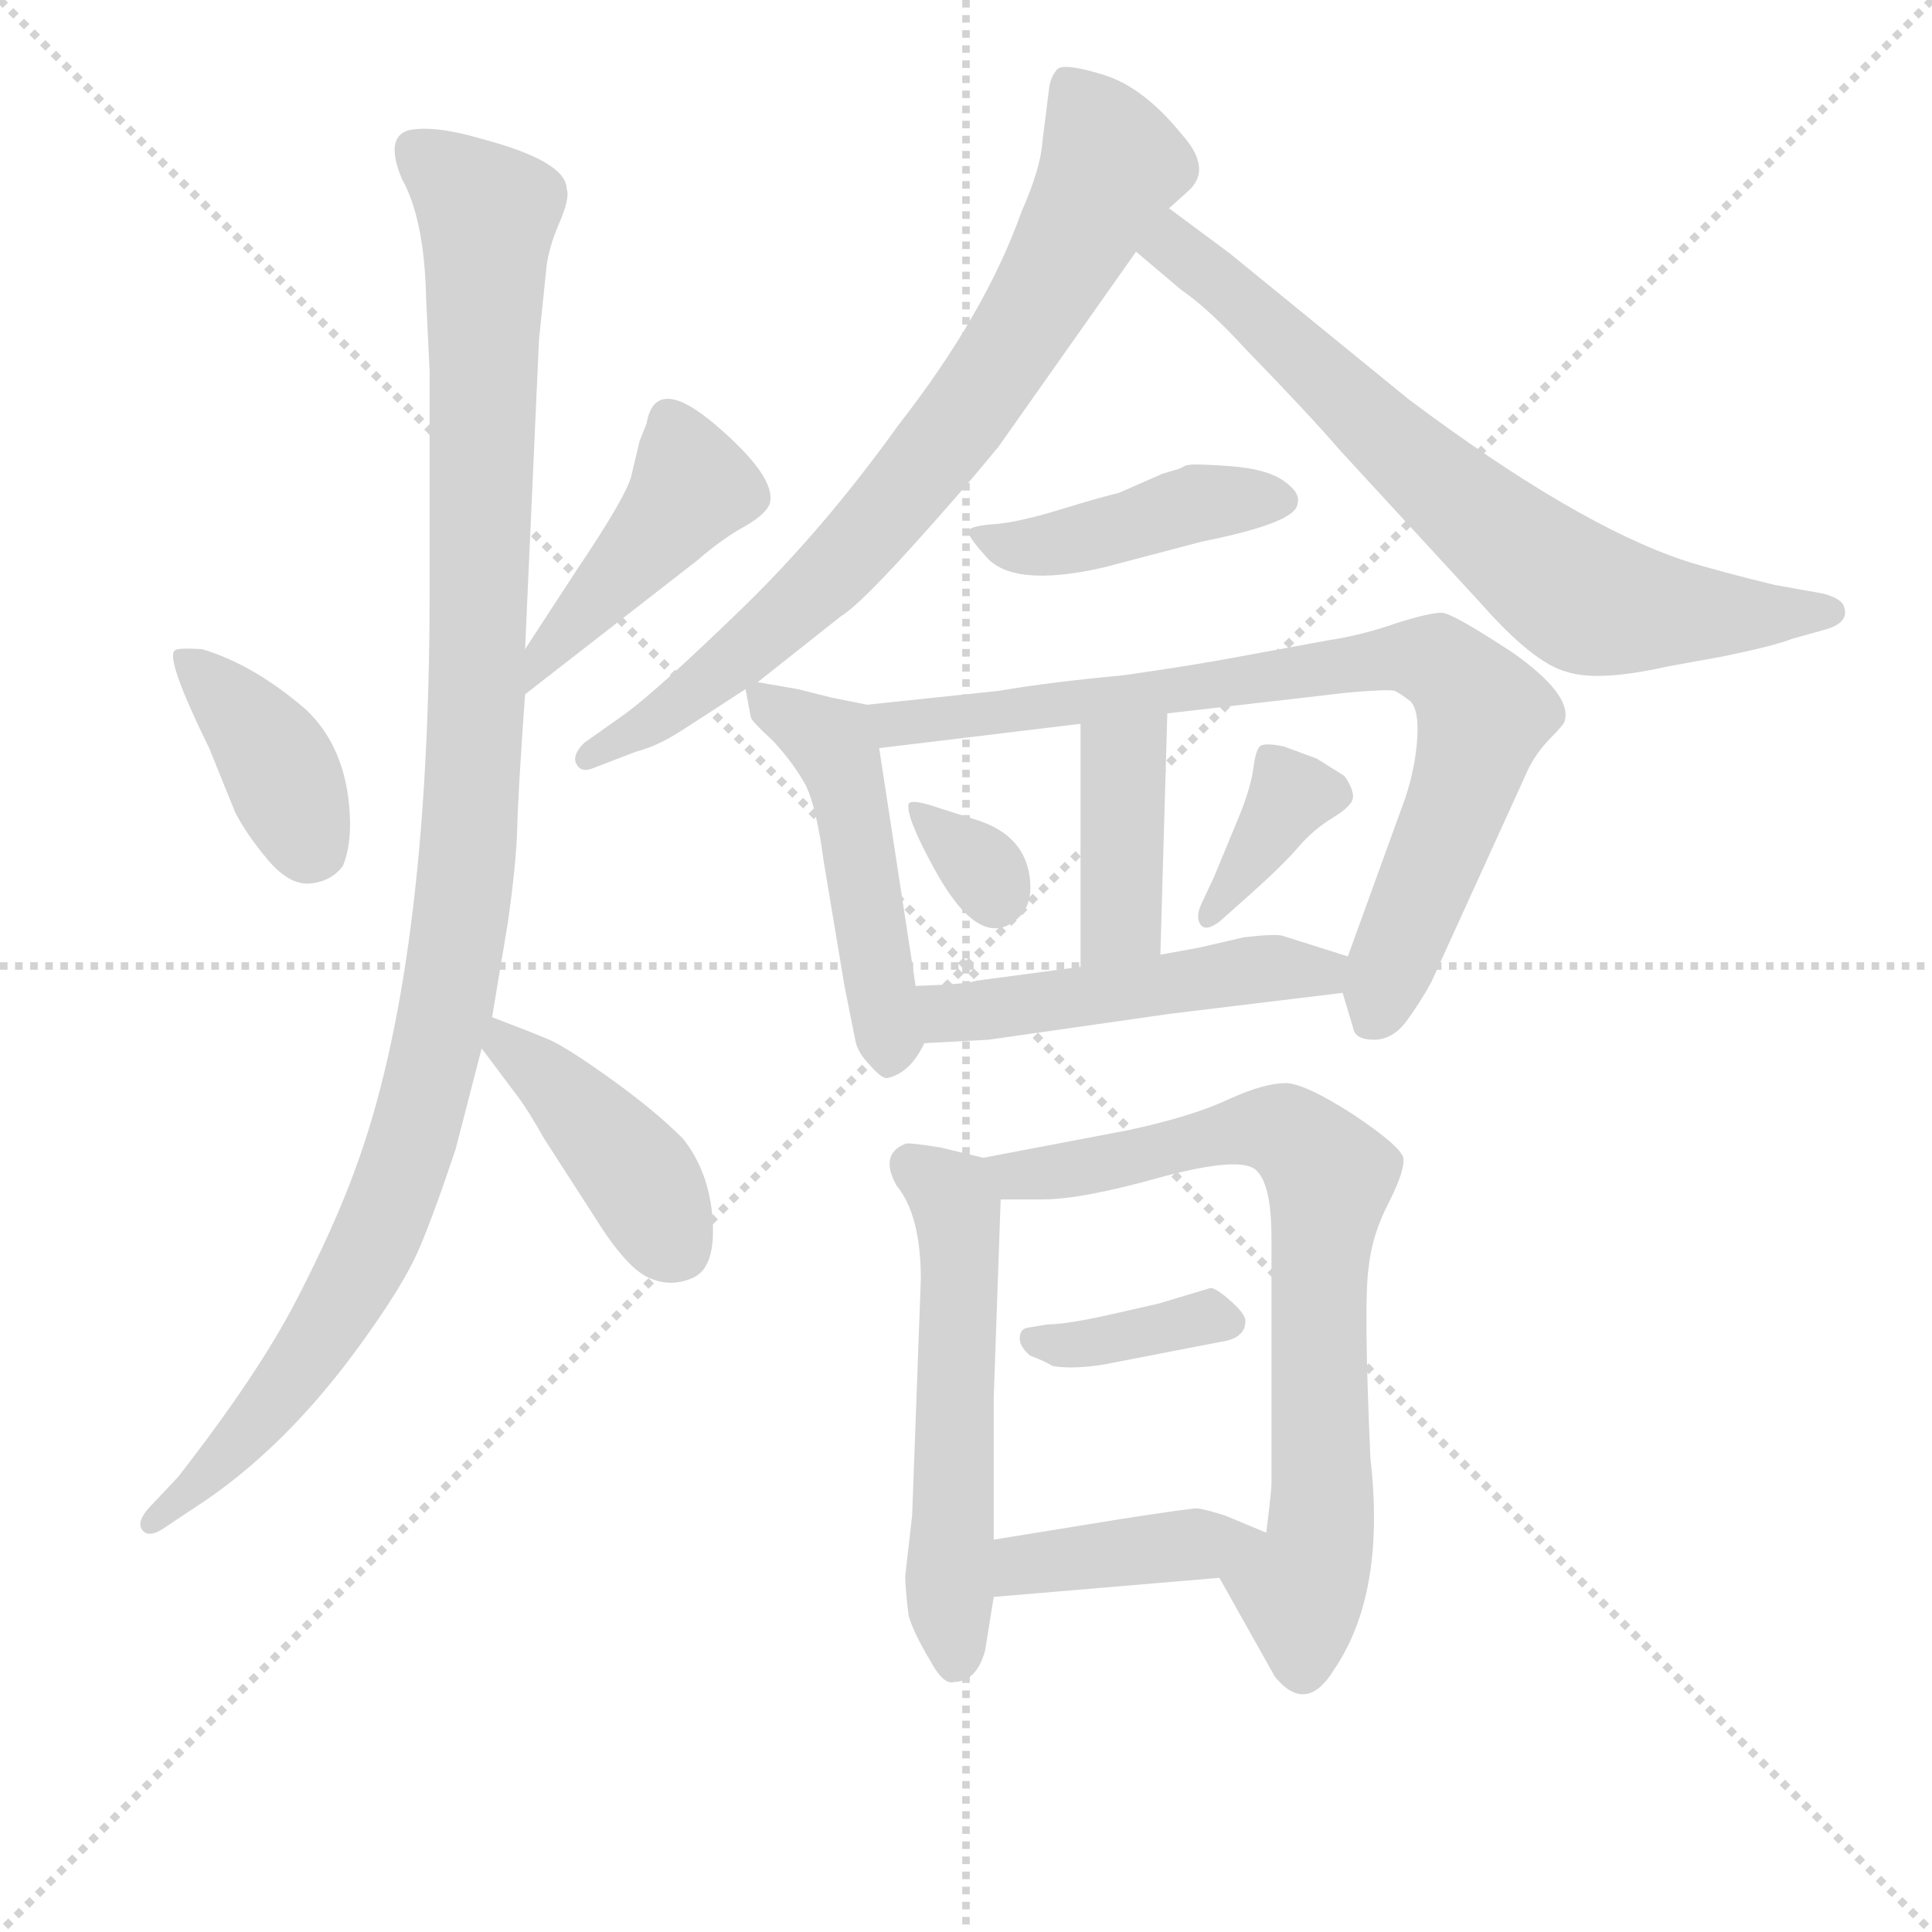 <svg version="1.1" viewBox="0 0 1024 1024" xmlns="http://www.w3.org/2000/svg">
  <g stroke="lightgray" stroke-dasharray="1,1" stroke-width="1" transform="scale(4, 4)">
    <line x1="0" y1="0" x2="256" y2="256"></line>
    <line x1="256" y1="0" x2="0" y2="256"></line>
    <line x1="128" y1="0" x2="128" y2="256"></line>
    <line x1="0" y1="128" x2="256" y2="128"></line>
  </g>
<g transform="scale(0.92, -0.92) translate(60, -900)">
   <style type="text/css">
    @keyframes keyframes0 {
      from {
       stroke: blue;
       stroke-dashoffset: 391;
       stroke-width: 128;
       }
       56% {
       animation-timing-function: step-end;
       stroke: blue;
       stroke-dashoffset: 0;
       stroke-width: 128;
       }
       to {
       stroke: black;
       stroke-width: 1024;
       }
       }
       #make-me-a-hanzi-animation-0 {
         animation: keyframes0 0.568s both;
         animation-delay: 0s;
         animation-timing-function: linear;
       }
    @keyframes keyframes1 {
      from {
       stroke: blue;
       stroke-dashoffset: 442;
       stroke-width: 128;
       }
       59% {
       animation-timing-function: step-end;
       stroke: blue;
       stroke-dashoffset: 0;
       stroke-width: 128;
       }
       to {
       stroke: black;
       stroke-width: 1024;
       }
       }
       #make-me-a-hanzi-animation-1 {
         animation: keyframes1 0.61s both;
         animation-delay: 0.568s;
         animation-timing-function: linear;
       }
    @keyframes keyframes2 {
      from {
       stroke: blue;
       stroke-dashoffset: 1114;
       stroke-width: 128;
       }
       78% {
       animation-timing-function: step-end;
       stroke: blue;
       stroke-dashoffset: 0;
       stroke-width: 128;
       }
       to {
       stroke: black;
       stroke-width: 1024;
       }
       }
       #make-me-a-hanzi-animation-2 {
         animation: keyframes2 1.157s both;
         animation-delay: 1.178s;
         animation-timing-function: linear;
       }
    @keyframes keyframes3 {
      from {
       stroke: blue;
       stroke-dashoffset: 420;
       stroke-width: 128;
       }
       58% {
       animation-timing-function: step-end;
       stroke: blue;
       stroke-dashoffset: 0;
       stroke-width: 128;
       }
       to {
       stroke: black;
       stroke-width: 1024;
       }
       }
       #make-me-a-hanzi-animation-3 {
         animation: keyframes3 0.592s both;
         animation-delay: 2.334s;
         animation-timing-function: linear;
       }
    @keyframes keyframes4 {
      from {
       stroke: blue;
       stroke-dashoffset: 772;
       stroke-width: 128;
       }
       72% {
       animation-timing-function: step-end;
       stroke: blue;
       stroke-dashoffset: 0;
       stroke-width: 128;
       }
       to {
       stroke: black;
       stroke-width: 1024;
       }
       }
       #make-me-a-hanzi-animation-4 {
         animation: keyframes4 0.878s both;
         animation-delay: 2.926s;
         animation-timing-function: linear;
       }
    @keyframes keyframes5 {
      from {
       stroke: blue;
       stroke-dashoffset: 727;
       stroke-width: 128;
       }
       70% {
       animation-timing-function: step-end;
       stroke: blue;
       stroke-dashoffset: 0;
       stroke-width: 128;
       }
       to {
       stroke: black;
       stroke-width: 1024;
       }
       }
       #make-me-a-hanzi-animation-5 {
         animation: keyframes5 0.842s both;
         animation-delay: 3.805s;
         animation-timing-function: linear;
       }
    @keyframes keyframes6 {
      from {
       stroke: blue;
       stroke-dashoffset: 434;
       stroke-width: 128;
       }
       59% {
       animation-timing-function: step-end;
       stroke: blue;
       stroke-dashoffset: 0;
       stroke-width: 128;
       }
       to {
       stroke: black;
       stroke-width: 1024;
       }
       }
       #make-me-a-hanzi-animation-6 {
         animation: keyframes6 0.603s both;
         animation-delay: 4.646s;
         animation-timing-function: linear;
       }
    @keyframes keyframes7 {
      from {
       stroke: blue;
       stroke-dashoffset: 491;
       stroke-width: 128;
       }
       62% {
       animation-timing-function: step-end;
       stroke: blue;
       stroke-dashoffset: 0;
       stroke-width: 128;
       }
       to {
       stroke: black;
       stroke-width: 1024;
       }
       }
       #make-me-a-hanzi-animation-7 {
         animation: keyframes7 0.65s both;
         animation-delay: 5.249s;
         animation-timing-function: linear;
       }
    @keyframes keyframes8 {
      from {
       stroke: blue;
       stroke-dashoffset: 804;
       stroke-width: 128;
       }
       72% {
       animation-timing-function: step-end;
       stroke: blue;
       stroke-dashoffset: 0;
       stroke-width: 128;
       }
       to {
       stroke: black;
       stroke-width: 1024;
       }
       }
       #make-me-a-hanzi-animation-8 {
         animation: keyframes8 0.904s both;
         animation-delay: 5.899s;
         animation-timing-function: linear;
       }
    @keyframes keyframes9 {
      from {
       stroke: blue;
       stroke-dashoffset: 400;
       stroke-width: 128;
       }
       57% {
       animation-timing-function: step-end;
       stroke: blue;
       stroke-dashoffset: 0;
       stroke-width: 128;
       }
       to {
       stroke: black;
       stroke-width: 1024;
       }
       }
       #make-me-a-hanzi-animation-9 {
         animation: keyframes9 0.576s both;
         animation-delay: 6.803s;
         animation-timing-function: linear;
       }
    @keyframes keyframes10 {
      from {
       stroke: blue;
       stroke-dashoffset: 326;
       stroke-width: 128;
       }
       51% {
       animation-timing-function: step-end;
       stroke: blue;
       stroke-dashoffset: 0;
       stroke-width: 128;
       }
       to {
       stroke: black;
       stroke-width: 1024;
       }
       }
       #make-me-a-hanzi-animation-10 {
         animation: keyframes10 0.515s both;
         animation-delay: 7.379s;
         animation-timing-function: linear;
       }
    @keyframes keyframes11 {
      from {
       stroke: blue;
       stroke-dashoffset: 364;
       stroke-width: 128;
       }
       54% {
       animation-timing-function: step-end;
       stroke: blue;
       stroke-dashoffset: 0;
       stroke-width: 128;
       }
       to {
       stroke: black;
       stroke-width: 1024;
       }
       }
       #make-me-a-hanzi-animation-11 {
         animation: keyframes11 0.546s both;
         animation-delay: 7.894s;
         animation-timing-function: linear;
       }
    @keyframes keyframes12 {
      from {
       stroke: blue;
       stroke-dashoffset: 496;
       stroke-width: 128;
       }
       62% {
       animation-timing-function: step-end;
       stroke: blue;
       stroke-dashoffset: 0;
       stroke-width: 128;
       }
       to {
       stroke: black;
       stroke-width: 1024;
       }
       }
       #make-me-a-hanzi-animation-12 {
         animation: keyframes12 0.654s both;
         animation-delay: 8.44s;
         animation-timing-function: linear;
       }
    @keyframes keyframes13 {
      from {
       stroke: blue;
       stroke-dashoffset: 552;
       stroke-width: 128;
       }
       64% {
       animation-timing-function: step-end;
       stroke: blue;
       stroke-dashoffset: 0;
       stroke-width: 128;
       }
       to {
       stroke: black;
       stroke-width: 1024;
       }
       }
       #make-me-a-hanzi-animation-13 {
         animation: keyframes13 0.699s both;
         animation-delay: 9.094s;
         animation-timing-function: linear;
       }
    @keyframes keyframes14 {
      from {
       stroke: blue;
       stroke-dashoffset: 744;
       stroke-width: 128;
       }
       71% {
       animation-timing-function: step-end;
       stroke: blue;
       stroke-dashoffset: 0;
       stroke-width: 128;
       }
       to {
       stroke: black;
       stroke-width: 1024;
       }
       }
       #make-me-a-hanzi-animation-14 {
         animation: keyframes14 0.855s both;
         animation-delay: 9.793s;
         animation-timing-function: linear;
       }
    @keyframes keyframes15 {
      from {
       stroke: blue;
       stroke-dashoffset: 367;
       stroke-width: 128;
       }
       54% {
       animation-timing-function: step-end;
       stroke: blue;
       stroke-dashoffset: 0;
       stroke-width: 128;
       }
       to {
       stroke: black;
       stroke-width: 1024;
       }
       }
       #make-me-a-hanzi-animation-15 {
         animation: keyframes15 0.549s both;
         animation-delay: 10.649s;
         animation-timing-function: linear;
       }
    @keyframes keyframes16 {
      from {
       stroke: blue;
       stroke-dashoffset: 405;
       stroke-width: 128;
       }
       57% {
       animation-timing-function: step-end;
       stroke: blue;
       stroke-dashoffset: 0;
       stroke-width: 128;
       }
       to {
       stroke: black;
       stroke-width: 1024;
       }
       }
       #make-me-a-hanzi-animation-16 {
         animation: keyframes16 0.58s both;
         animation-delay: 11.197s;
         animation-timing-function: linear;
       }
</style>
<path d="M 60.5 469.0 L 75.5 432.0 Q 81.5 420.0 94.0 405.0 Q 106.5 390.0 118.5 391.0 Q 130.5 392.0 137.5 401.0 Q 142.5 413.0 141.5 431.0 Q 139.5 469.0 116.5 491.0 Q 86.5 517.0 56.5 526.0 Q 41.5 527.0 40.5 525.0 Q 35.5 520.0 60.5 469.0 Z" fill="lightgray"></path> 
<path d="M 242.5 500.0 L 341.5 577.0 Q 356.5 590.0 369.5 597.0 Q 381.5 604.0 383.5 610.0 Q 387.5 625.0 352.5 655.0 Q 317.5 685.0 312.5 656.0 L 308.5 646.0 L 303.5 625.0 Q 299.5 612.0 272.5 572.0 L 242.5 526.0 C 226.5 501.0 218.5 482.0 242.5 500.0 Z" fill="lightgray"></path> 
<path d="M 187.5 686.0 L 187.5 559.0 Q 187.5 342.0 144.5 226.0 Q 132.5 193.0 110.5 150.5 Q 88.5 108.0 42.5 49.0 L 25.5 31.0 Q 18.5 23.0 22.0 18.5 Q 25.5 14.0 33.5 19.0 L 51.5 31.0 Q 104.5 65.0 149.5 128.0 Q 172.5 160.0 181.0 179.5 Q 189.5 199.0 202.5 238.0 L 217.5 296.0 L 223.5 314.0 L 232.5 368.0 Q 237.5 403.0 238.0 423.5 Q 238.5 444.0 242.5 500.0 L 242.5 526.0 L 250.5 704.0 L 254.5 743.0 Q 255.5 756.0 262.0 771.0 Q 268.5 786.0 266.5 791.0 Q 266.5 807.0 217.5 820.0 Q 190.5 828.0 175.5 825.0 Q 161.5 821.0 171.5 797.0 Q 184.5 774.0 185.5 728.0 L 187.5 686.0 Z" fill="lightgray"></path> 
<path d="M 217.5 296.0 L 238.5 268.0 Q 244.5 260.0 253.5 244.0 L 282.5 199.0 Q 300.5 170.0 313.5 164.0 Q 326.5 158.0 339.5 164.0 Q 352.5 170.0 350.5 198.0 Q 348.5 225.0 333.5 244.0 Q 317.5 260.0 292.5 278.0 Q 267.5 296.0 256.5 301.0 Q 244.5 306.0 223.5 314.0 C 196.5 324.0 199.5 320.0 217.5 296.0 Z" fill="lightgray"></path> 
<path d="M 376.5 507.0 L 424.5 545.0 Q 434.5 551.0 464.0 583.5 Q 493.5 616.0 515.5 643.0 L 594.5 755.0 L 613.5 780.0 L 623.5 789.0 Q 639.5 802.0 620.5 823.0 Q 598.5 850.0 575.5 857.0 Q 552.5 864.0 549.0 860.0 Q 545.5 856.0 544.5 850.0 L 540.5 818.0 Q 539.5 803.0 528.5 778.0 Q 507.5 719.0 457.5 655.0 Q 414.5 595.0 367.0 549.0 Q 319.5 503.0 300.5 489.0 L 276.5 472.0 Q 269.5 465.0 272.0 460.0 Q 274.5 455.0 280.5 457.0 L 306.5 467.0 Q 318.5 470.0 332.5 479.0 Q 346.5 488.0 369.5 503.0 L 376.5 507.0 Z" fill="lightgray"></path> 
<path d="M 594.5 755.0 L 620.5 733.0 Q 636.5 722.0 657.5 699.0 Q 693.5 662.0 712.5 640.0 L 793.5 552.0 Q 823.5 518.0 842.5 513.0 Q 860.5 507.0 900.5 516.0 L 933.5 522.0 Q 962.5 528.0 972.5 532.0 L 990.5 537.0 Q 1005.5 541.0 1002.5 550.0 Q 1001.5 555.0 990.5 558.0 L 962.5 563.0 Q 929.5 571.0 910.5 577.0 Q 847.5 598.0 751.5 670.0 L 648.5 754.0 L 613.5 780.0 C 589.5 798.0 571.5 774.0 594.5 755.0 Z" fill="lightgray"></path> 
<path d="M 624.5 632.0 L 623.5 632.0 Q 621.5 631.0 619.5 630.0 L 609.5 627.0 L 584.5 616.0 Q 575.5 614.0 551.0 606.5 Q 526.5 599.0 512.5 598.0 Q 498.5 597.0 498.0 594.0 Q 497.5 591.0 507.5 580.0 Q 522.5 561.0 575.5 573.0 L 632.5 588.0 Q 687.5 599.0 687.5 610.0 Q 689.5 616.0 679.5 623.0 Q 669.5 630.0 648.0 631.5 Q 626.5 633.0 624.5 632.0 Z" fill="lightgray"></path> 
<path d="M 369.5 503.0 L 372.5 487.0 Q 372.5 485.0 385.5 473.0 Q 397.5 460.0 404.5 447.0 Q 410.5 434.0 414.5 404.0 L 426.5 332.0 L 432.5 302.0 Q 433.5 294.0 441.5 286.0 Q 448.5 278.0 451.5 279.0 Q 464.5 282.0 472.5 299.0 C 472.5 299.0 472.5 302.0 467.5 332.0 L 446.5 469.0 C 442.5 493.0 442.5 493.0 439.5 494.0 L 419.5 498.0 L 399.5 503.0 L 376.5 507.0 C 368.5 508.0 368.5 508.0 369.5 503.0 Z" fill="lightgray"></path> 
<path d="M 713.5 328.0 L 719.5 308.0 Q 720.5 301.0 731.5 301.0 Q 742.5 301.0 750.5 312.0 Q 758.5 323.0 764.5 334.0 L 820.5 457.0 Q 825.5 467.0 833.5 475.0 Q 841.5 483.0 841.5 485.0 Q 845.5 500.0 811.5 524.0 Q 776.5 547.0 770.5 547.0 Q 763.5 547.0 744.5 541.0 Q 724.5 534.0 704.5 531.0 L 655.5 522.0 Q 629.5 517.0 587.5 511.0 Q 544.5 507.0 515.5 502.0 L 439.5 494.0 C 409.5 491.0 416.5 465.0 446.5 469.0 L 562.5 483.0 L 612.5 489.0 L 716.5 501.0 Q 739.5 503.0 743.5 502.0 Q 747.5 500.0 752.5 496.0 Q 757.5 491.0 756.5 475.0 Q 755.5 458.0 749.5 440.0 L 716.5 349.0 L 713.5 328.0 Z" fill="lightgray"></path> 
<path d="M 562.5 483.0 L 562.5 343.0 C 562.5 313.0 607.5 320.0 608.5 350.0 L 612.5 489.0 C 613.5 519.0 562.5 513.0 562.5 483.0 Z" fill="lightgray"></path> 
<path d="M 501.5 428.0 L 482.5 434.0 Q 465.5 440.0 463.5 437.0 Q 461.5 430.0 478.5 399.0 Q 505.5 350.0 527.5 372.0 Q 534.5 379.0 533.5 392.0 Q 531.5 419.0 501.5 428.0 Z" fill="lightgray"></path> 
<path d="M 660.5 385.0 Q 679.5 402.0 688.0 412.0 Q 696.5 422.0 708.0 429.0 Q 719.5 436.0 719.5 441.0 Q 719.5 446.0 714.5 453.0 L 698.5 463.0 L 679.5 470.0 Q 669.5 472.0 666.5 470.5 Q 663.5 469.0 662.0 457.0 Q 660.5 445.0 651.5 424.0 L 639.5 395.0 L 632.5 380.0 Q 628.5 372.0 631.5 367.5 Q 634.5 363.0 642.5 369.0 L 660.5 385.0 Z" fill="lightgray"></path> 
<path d="M 472.5 299.0 L 509.5 301.0 L 614.5 316.0 L 713.5 328.0 C 743.5 332.0 745.5 340.0 716.5 349.0 L 678.5 361.0 Q 673.5 362.0 656.5 360.0 L 630.5 354.0 L 608.5 350.0 L 562.5 343.0 L 502.5 335.0 Q 497.5 333.0 467.5 332.0 C 437.5 331.0 442.5 297.0 472.5 299.0 Z" fill="lightgray"></path> 
<path d="M 506.5 233.0 L 481.5 239.0 Q 462.5 242.0 461.5 241.0 Q 446.5 235.0 456.5 217.0 Q 470.5 200.0 470.5 163.0 L 465.5 27.0 L 461.5 -8.0 Q 461.5 -15.0 463.5 -31.0 Q 466.5 -41.0 475.5 -56.0 Q 483.5 -71.0 489.5 -69.0 Q 502.5 -69.0 507.5 -51.0 L 512.5 -20.0 L 512.5 13.0 L 512.5 95.0 L 516.5 209.0 C 517.5 230.0 517.5 230.0 506.5 233.0 Z" fill="lightgray"></path> 
<path d="M 642.5 -9.0 L 674.5 -66.0 Q 692.5 -88.0 708.5 -62.0 Q 738.5 -18.0 729.5 60.0 Q 725.5 150.0 728.5 170.0 Q 730.5 189.0 740.5 208.0 Q 749.5 226.0 748.5 233.0 Q 746.5 240.0 719.5 258.0 Q 691.5 276.0 680.5 276.0 Q 668.5 276.0 648.5 267.0 Q 627.5 257.0 590.5 249.0 L 506.5 233.0 C 477.5 227.0 486.5 209.0 516.5 209.0 L 540.5 209.0 Q 563.5 209.0 609.5 222.0 Q 654.5 234.0 663.5 226.0 Q 672.5 218.0 672.5 187.0 L 672.5 45.0 Q 672.5 41.0 669.5 17.0 C 665.5 -13.0 627.5 17.0 642.5 -9.0 Z" fill="lightgray"></path> 
<path d="M 543.5 137.0 L 531.5 135.0 Q 527.5 134.0 527.5 129.0 Q 527.5 124.0 533.5 119.0 Q 541.5 116.0 546.5 113.0 Q 558.5 111.0 576.5 114.0 L 643.5 127.0 Q 657.5 129.0 657.5 139.0 Q 657.5 143.0 649.0 150.5 Q 640.5 158.0 637.5 158.0 L 607.5 149.0 L 585.5 144.0 Q 555.5 137.0 543.5 137.0 Z" fill="lightgray"></path> 
<path d="M 512.5 -20.0 L 642.5 -9.0 C 672.5 -6.0 697.5 5.0 669.5 17.0 L 645.5 27.0 Q 632.5 31.0 629.5 31.0 Q 625.5 31.0 586.5 25.0 L 512.5 13.0 C 482.5 8.0 482.5 -23.0 512.5 -20.0 Z" fill="lightgray"></path> 
      <clipPath id="make-me-a-hanzi-clip-0">
      <path d="M 60.5 469.0 L 75.5 432.0 Q 81.5 420.0 94.0 405.0 Q 106.5 390.0 118.5 391.0 Q 130.5 392.0 137.5 401.0 Q 142.5 413.0 141.5 431.0 Q 139.5 469.0 116.5 491.0 Q 86.5 517.0 56.5 526.0 Q 41.5 527.0 40.5 525.0 Q 35.5 520.0 60.5 469.0 Z" fill="lightgray"></path>
      </clipPath>
      <path clip-path="url(#make-me-a-hanzi-clip-0)" d="M 43.5 522.0 L 91.5 473.0 L 120.5 413.0 " fill="none" id="make-me-a-hanzi-animation-0" stroke-dasharray="263 526" stroke-linecap="round"></path>

      <clipPath id="make-me-a-hanzi-clip-1">
      <path d="M 242.5 500.0 L 341.5 577.0 Q 356.5 590.0 369.5 597.0 Q 381.5 604.0 383.5 610.0 Q 387.5 625.0 352.5 655.0 Q 317.5 685.0 312.5 656.0 L 308.5 646.0 L 303.5 625.0 Q 299.5 612.0 272.5 572.0 L 242.5 526.0 C 226.5 501.0 218.5 482.0 242.5 500.0 Z" fill="lightgray"></path>
      </clipPath>
      <path clip-path="url(#make-me-a-hanzi-clip-1)" d="M 325.5 657.0 L 332.5 647.0 L 336.5 615.0 L 250.5 520.0 L 247.5 507.0 " fill="none" id="make-me-a-hanzi-animation-1" stroke-dasharray="314 628" stroke-linecap="round"></path>

      <clipPath id="make-me-a-hanzi-clip-2">
      <path d="M 187.5 686.0 L 187.5 559.0 Q 187.5 342.0 144.5 226.0 Q 132.5 193.0 110.5 150.5 Q 88.5 108.0 42.5 49.0 L 25.5 31.0 Q 18.5 23.0 22.0 18.5 Q 25.5 14.0 33.5 19.0 L 51.5 31.0 Q 104.5 65.0 149.5 128.0 Q 172.5 160.0 181.0 179.5 Q 189.5 199.0 202.5 238.0 L 217.5 296.0 L 223.5 314.0 L 232.5 368.0 Q 237.5 403.0 238.0 423.5 Q 238.5 444.0 242.5 500.0 L 242.5 526.0 L 250.5 704.0 L 254.5 743.0 Q 255.5 756.0 262.0 771.0 Q 268.5 786.0 266.5 791.0 Q 266.5 807.0 217.5 820.0 Q 190.5 828.0 175.5 825.0 Q 161.5 821.0 171.5 797.0 Q 184.5 774.0 185.5 728.0 L 187.5 686.0 Z" fill="lightgray"></path>
      </clipPath>
      <path clip-path="url(#make-me-a-hanzi-clip-2)" d="M 182.5 811.0 L 220.5 776.0 L 212.5 455.0 L 198.5 325.0 L 170.5 220.0 L 127.5 134.0 L 90.5 84.0 L 27.5 24.0 " fill="none" id="make-me-a-hanzi-animation-2" stroke-dasharray="986 1972" stroke-linecap="round"></path>

      <clipPath id="make-me-a-hanzi-clip-3">
      <path d="M 217.5 296.0 L 238.5 268.0 Q 244.5 260.0 253.5 244.0 L 282.5 199.0 Q 300.5 170.0 313.5 164.0 Q 326.5 158.0 339.5 164.0 Q 352.5 170.0 350.5 198.0 Q 348.5 225.0 333.5 244.0 Q 317.5 260.0 292.5 278.0 Q 267.5 296.0 256.5 301.0 Q 244.5 306.0 223.5 314.0 C 196.5 324.0 199.5 320.0 217.5 296.0 Z" fill="lightgray"></path>
      </clipPath>
      <path clip-path="url(#make-me-a-hanzi-clip-3)" d="M 228.5 307.0 L 230.5 298.0 L 260.5 275.0 L 306.5 224.0 L 329.5 182.0 " fill="none" id="make-me-a-hanzi-animation-3" stroke-dasharray="292 584" stroke-linecap="round"></path>

      <clipPath id="make-me-a-hanzi-clip-4">
      <path d="M 376.5 507.0 L 424.5 545.0 Q 434.5 551.0 464.0 583.5 Q 493.5 616.0 515.5 643.0 L 594.5 755.0 L 613.5 780.0 L 623.5 789.0 Q 639.5 802.0 620.5 823.0 Q 598.5 850.0 575.5 857.0 Q 552.5 864.0 549.0 860.0 Q 545.5 856.0 544.5 850.0 L 540.5 818.0 Q 539.5 803.0 528.5 778.0 Q 507.5 719.0 457.5 655.0 Q 414.5 595.0 367.0 549.0 Q 319.5 503.0 300.5 489.0 L 276.5 472.0 Q 269.5 465.0 272.0 460.0 Q 274.5 455.0 280.5 457.0 L 306.5 467.0 Q 318.5 470.0 332.5 479.0 Q 346.5 488.0 369.5 503.0 L 376.5 507.0 Z" fill="lightgray"></path>
      </clipPath>
      <path clip-path="url(#make-me-a-hanzi-clip-4)" d="M 554.5 851.0 L 580.5 805.0 L 498.5 664.0 L 440.5 592.0 L 394.5 546.0 L 319.5 486.0 L 278.5 464.0 " fill="none" id="make-me-a-hanzi-animation-4" stroke-dasharray="644 1288" stroke-linecap="round"></path>

      <clipPath id="make-me-a-hanzi-clip-5">
      <path d="M 594.5 755.0 L 620.5 733.0 Q 636.5 722.0 657.5 699.0 Q 693.5 662.0 712.5 640.0 L 793.5 552.0 Q 823.5 518.0 842.5 513.0 Q 860.5 507.0 900.5 516.0 L 933.5 522.0 Q 962.5 528.0 972.5 532.0 L 990.5 537.0 Q 1005.5 541.0 1002.5 550.0 Q 1001.5 555.0 990.5 558.0 L 962.5 563.0 Q 929.5 571.0 910.5 577.0 Q 847.5 598.0 751.5 670.0 L 648.5 754.0 L 613.5 780.0 C 589.5 798.0 571.5 774.0 594.5 755.0 Z" fill="lightgray"></path>
      </clipPath>
      <path clip-path="url(#make-me-a-hanzi-clip-5)" d="M 614.5 769.0 L 617.5 756.0 L 841.5 561.0 L 884.5 548.0 L 1000.5 546.0 " fill="none" id="make-me-a-hanzi-animation-5" stroke-dasharray="599 1198" stroke-linecap="round"></path>

      <clipPath id="make-me-a-hanzi-clip-6">
      <path d="M 624.5 632.0 L 623.5 632.0 Q 621.5 631.0 619.5 630.0 L 609.5 627.0 L 584.5 616.0 Q 575.5 614.0 551.0 606.5 Q 526.5 599.0 512.5 598.0 Q 498.5 597.0 498.0 594.0 Q 497.5 591.0 507.5 580.0 Q 522.5 561.0 575.5 573.0 L 632.5 588.0 Q 687.5 599.0 687.5 610.0 Q 689.5 616.0 679.5 623.0 Q 669.5 630.0 648.0 631.5 Q 626.5 633.0 624.5 632.0 Z" fill="lightgray"></path>
      </clipPath>
      <path clip-path="url(#make-me-a-hanzi-clip-6)" d="M 505.5 594.0 L 519.5 586.0 L 546.5 586.0 L 629.5 610.0 L 677.5 613.0 " fill="none" id="make-me-a-hanzi-animation-6" stroke-dasharray="306 612" stroke-linecap="round"></path>

      <clipPath id="make-me-a-hanzi-clip-7">
      <path d="M 369.5 503.0 L 372.5 487.0 Q 372.5 485.0 385.5 473.0 Q 397.5 460.0 404.5 447.0 Q 410.5 434.0 414.5 404.0 L 426.5 332.0 L 432.5 302.0 Q 433.5 294.0 441.5 286.0 Q 448.5 278.0 451.5 279.0 Q 464.5 282.0 472.5 299.0 C 472.5 299.0 472.5 302.0 467.5 332.0 L 446.5 469.0 C 442.5 493.0 442.5 493.0 439.5 494.0 L 419.5 498.0 L 399.5 503.0 L 376.5 507.0 C 368.5 508.0 368.5 508.0 369.5 503.0 Z" fill="lightgray"></path>
      </clipPath>
      <path clip-path="url(#make-me-a-hanzi-clip-7)" d="M 375.5 500.0 L 418.5 472.0 L 425.5 458.0 L 452.5 292.0 " fill="none" id="make-me-a-hanzi-animation-7" stroke-dasharray="363 726" stroke-linecap="round"></path>

      <clipPath id="make-me-a-hanzi-clip-8">
      <path d="M 713.5 328.0 L 719.5 308.0 Q 720.5 301.0 731.5 301.0 Q 742.5 301.0 750.5 312.0 Q 758.5 323.0 764.5 334.0 L 820.5 457.0 Q 825.5 467.0 833.5 475.0 Q 841.5 483.0 841.5 485.0 Q 845.5 500.0 811.5 524.0 Q 776.5 547.0 770.5 547.0 Q 763.5 547.0 744.5 541.0 Q 724.5 534.0 704.5 531.0 L 655.5 522.0 Q 629.5 517.0 587.5 511.0 Q 544.5 507.0 515.5 502.0 L 439.5 494.0 C 409.5 491.0 416.5 465.0 446.5 469.0 L 562.5 483.0 L 612.5 489.0 L 716.5 501.0 Q 739.5 503.0 743.5 502.0 Q 747.5 500.0 752.5 496.0 Q 757.5 491.0 756.5 475.0 Q 755.5 458.0 749.5 440.0 L 716.5 349.0 L 713.5 328.0 Z" fill="lightgray"></path>
      </clipPath>
      <path clip-path="url(#make-me-a-hanzi-clip-8)" d="M 447.5 490.0 L 455.5 483.0 L 481.5 485.0 L 742.5 521.0 L 770.5 517.0 L 794.5 489.0 L 732.5 317.0 " fill="none" id="make-me-a-hanzi-animation-8" stroke-dasharray="676 1352" stroke-linecap="round"></path>

      <clipPath id="make-me-a-hanzi-clip-9">
      <path d="M 562.5 483.0 L 562.5 343.0 C 562.5 313.0 607.5 320.0 608.5 350.0 L 612.5 489.0 C 613.5 519.0 562.5 513.0 562.5 483.0 Z" fill="lightgray"></path>
      </clipPath>
      <path clip-path="url(#make-me-a-hanzi-clip-9)" d="M 607.5 481.0 L 586.5 460.0 L 586.5 374.0 L 569.5 351.0 " fill="none" id="make-me-a-hanzi-animation-9" stroke-dasharray="272 544" stroke-linecap="round"></path>

      <clipPath id="make-me-a-hanzi-clip-10">
      <path d="M 501.5 428.0 L 482.5 434.0 Q 465.5 440.0 463.5 437.0 Q 461.5 430.0 478.5 399.0 Q 505.5 350.0 527.5 372.0 Q 534.5 379.0 533.5 392.0 Q 531.5 419.0 501.5 428.0 Z" fill="lightgray"></path>
      </clipPath>
      <path clip-path="url(#make-me-a-hanzi-clip-10)" d="M 466.5 434.0 L 499.5 406.0 L 513.5 383.0 " fill="none" id="make-me-a-hanzi-animation-10" stroke-dasharray="198 396" stroke-linecap="round"></path>

      <clipPath id="make-me-a-hanzi-clip-11">
      <path d="M 660.5 385.0 Q 679.5 402.0 688.0 412.0 Q 696.5 422.0 708.0 429.0 Q 719.5 436.0 719.5 441.0 Q 719.5 446.0 714.5 453.0 L 698.5 463.0 L 679.5 470.0 Q 669.5 472.0 666.5 470.5 Q 663.5 469.0 662.0 457.0 Q 660.5 445.0 651.5 424.0 L 639.5 395.0 L 632.5 380.0 Q 628.5 372.0 631.5 367.5 Q 634.5 363.0 642.5 369.0 L 660.5 385.0 Z" fill="lightgray"></path>
      </clipPath>
      <path clip-path="url(#make-me-a-hanzi-clip-11)" d="M 708.5 443.0 L 684.5 442.0 L 636.5 373.0 " fill="none" id="make-me-a-hanzi-animation-11" stroke-dasharray="236 472" stroke-linecap="round"></path>

      <clipPath id="make-me-a-hanzi-clip-12">
      <path d="M 472.5 299.0 L 509.5 301.0 L 614.5 316.0 L 713.5 328.0 C 743.5 332.0 745.5 340.0 716.5 349.0 L 678.5 361.0 Q 673.5 362.0 656.5 360.0 L 630.5 354.0 L 608.5 350.0 L 562.5 343.0 L 502.5 335.0 Q 497.5 333.0 467.5 332.0 C 437.5 331.0 442.5 297.0 472.5 299.0 Z" fill="lightgray"></path>
      </clipPath>
      <path clip-path="url(#make-me-a-hanzi-clip-12)" d="M 476.5 328.0 L 490.5 316.0 L 654.5 341.0 L 701.5 340.0 L 708.5 345.0 " fill="none" id="make-me-a-hanzi-animation-12" stroke-dasharray="368 736" stroke-linecap="round"></path>

      <clipPath id="make-me-a-hanzi-clip-13">
      <path d="M 506.5 233.0 L 481.5 239.0 Q 462.5 242.0 461.5 241.0 Q 446.5 235.0 456.5 217.0 Q 470.5 200.0 470.5 163.0 L 465.5 27.0 L 461.5 -8.0 Q 461.5 -15.0 463.5 -31.0 Q 466.5 -41.0 475.5 -56.0 Q 483.5 -71.0 489.5 -69.0 Q 502.5 -69.0 507.5 -51.0 L 512.5 -20.0 L 512.5 13.0 L 512.5 95.0 L 516.5 209.0 C 517.5 230.0 517.5 230.0 506.5 233.0 Z" fill="lightgray"></path>
      </clipPath>
      <path clip-path="url(#make-me-a-hanzi-clip-13)" d="M 464.5 230.0 L 491.5 203.0 L 490.5 -55.0 " fill="none" id="make-me-a-hanzi-animation-13" stroke-dasharray="424 848" stroke-linecap="round"></path>

      <clipPath id="make-me-a-hanzi-clip-14">
      <path d="M 642.5 -9.0 L 674.5 -66.0 Q 692.5 -88.0 708.5 -62.0 Q 738.5 -18.0 729.5 60.0 Q 725.5 150.0 728.5 170.0 Q 730.5 189.0 740.5 208.0 Q 749.5 226.0 748.5 233.0 Q 746.5 240.0 719.5 258.0 Q 691.5 276.0 680.5 276.0 Q 668.5 276.0 648.5 267.0 Q 627.5 257.0 590.5 249.0 L 506.5 233.0 C 477.5 227.0 486.5 209.0 516.5 209.0 L 540.5 209.0 Q 563.5 209.0 609.5 222.0 Q 654.5 234.0 663.5 226.0 Q 672.5 218.0 672.5 187.0 L 672.5 45.0 Q 672.5 41.0 669.5 17.0 C 665.5 -13.0 627.5 17.0 642.5 -9.0 Z" fill="lightgray"></path>
      </clipPath>
      <path clip-path="url(#make-me-a-hanzi-clip-14)" d="M 514.5 229.0 L 525.5 223.0 L 566.5 227.0 L 673.5 250.0 L 694.5 237.0 L 705.5 220.0 L 699.5 163.0 L 702.5 31.0 L 689.5 -20.0 L 690.5 -58.0 " fill="none" id="make-me-a-hanzi-animation-14" stroke-dasharray="616 1232" stroke-linecap="round"></path>

      <clipPath id="make-me-a-hanzi-clip-15">
      <path d="M 543.5 137.0 L 531.5 135.0 Q 527.5 134.0 527.5 129.0 Q 527.5 124.0 533.5 119.0 Q 541.5 116.0 546.5 113.0 Q 558.5 111.0 576.5 114.0 L 643.5 127.0 Q 657.5 129.0 657.5 139.0 Q 657.5 143.0 649.0 150.5 Q 640.5 158.0 637.5 158.0 L 607.5 149.0 L 585.5 144.0 Q 555.5 137.0 543.5 137.0 Z" fill="lightgray"></path>
      </clipPath>
      <path clip-path="url(#make-me-a-hanzi-clip-15)" d="M 536.5 127.0 L 566.5 125.0 L 633.5 141.0 L 645.5 139.0 " fill="none" id="make-me-a-hanzi-animation-15" stroke-dasharray="239 478" stroke-linecap="round"></path>

      <clipPath id="make-me-a-hanzi-clip-16">
      <path d="M 512.5 -20.0 L 642.5 -9.0 C 672.5 -6.0 697.5 5.0 669.5 17.0 L 645.5 27.0 Q 632.5 31.0 629.5 31.0 Q 625.5 31.0 586.5 25.0 L 512.5 13.0 C 482.5 8.0 482.5 -23.0 512.5 -20.0 Z" fill="lightgray"></path>
      </clipPath>
      <path clip-path="url(#make-me-a-hanzi-clip-16)" d="M 519.5 -14.0 L 526.5 -3.0 L 537.5 0.0 L 661.5 16.0 " fill="none" id="make-me-a-hanzi-animation-16" stroke-dasharray="277 554" stroke-linecap="round"></path>

</g>
</svg>
